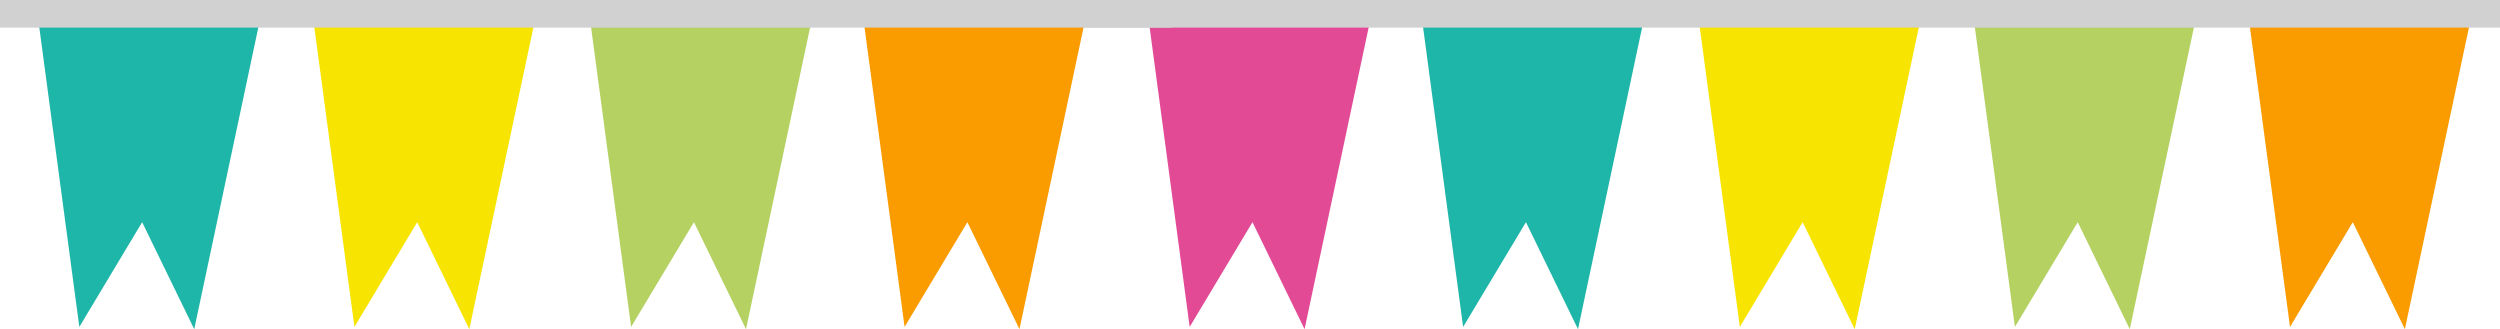 <svg xmlns="http://www.w3.org/2000/svg" width="1080" height="142.2" viewBox="0 0 1080 142.2"><g id="Слой_2" data-name="Слой 2"><g id="celebration03_71570819"><g id="celebration03_71570819-2" data-name="celebration03_71570819"><path d="M513.94 141.23 541.07 95.98 563.57 142.2 593.36 1.99H495.33L513.94 141.23z" fill="#e24a95"/><path d="M632.07 141.23 659.21 95.98 681.7 142.2 711.49 1.99H613.46L632.07 141.23z" fill="#1eb6a8"/><path d="M751.61 141.23 778.74 95.98 801.24 142.2 831.02 1.99H732.99L751.61 141.23z" fill="#f7e400"/><path d="M870.44 141.23 897.58 95.98 920.07 142.2 949.86 1.99H851.83L870.44 141.23z" fill="#b4d162"/><path d="M989.28 141.23 1016.41 95.98 1038.91 142.2 1068.69 1.99H970.66L989.28 141.23z" fill="#fa9c00"/><path d="M458.5.0H1080v11.93H458.5z" fill="#d1d1d1"/><path d="M34.27 141.23 61.41 95.98 83.91 142.2 113.69 1.99H15.66L34.27 141.23z" fill="#1eb6a8"/><path d="M153.11 141.23 180.24 95.98 202.74 142.2 232.52 1.99H134.49L153.11 141.23z" fill="#f7e400"/><path d="M272.64 141.23 299.78 95.98 322.28 142.2 352.06 1.99H254.03L272.64 141.23z" fill="#b4d162"/><path d="M390.78 141.23 417.91 95.98 440.41 142.2 470.19 1.99H372.16L390.78 141.23z" fill="#fa9c00"/><path d="M0 0h506.21v11.93H0z" fill="#d1d1d1"/></g></g></g></svg>